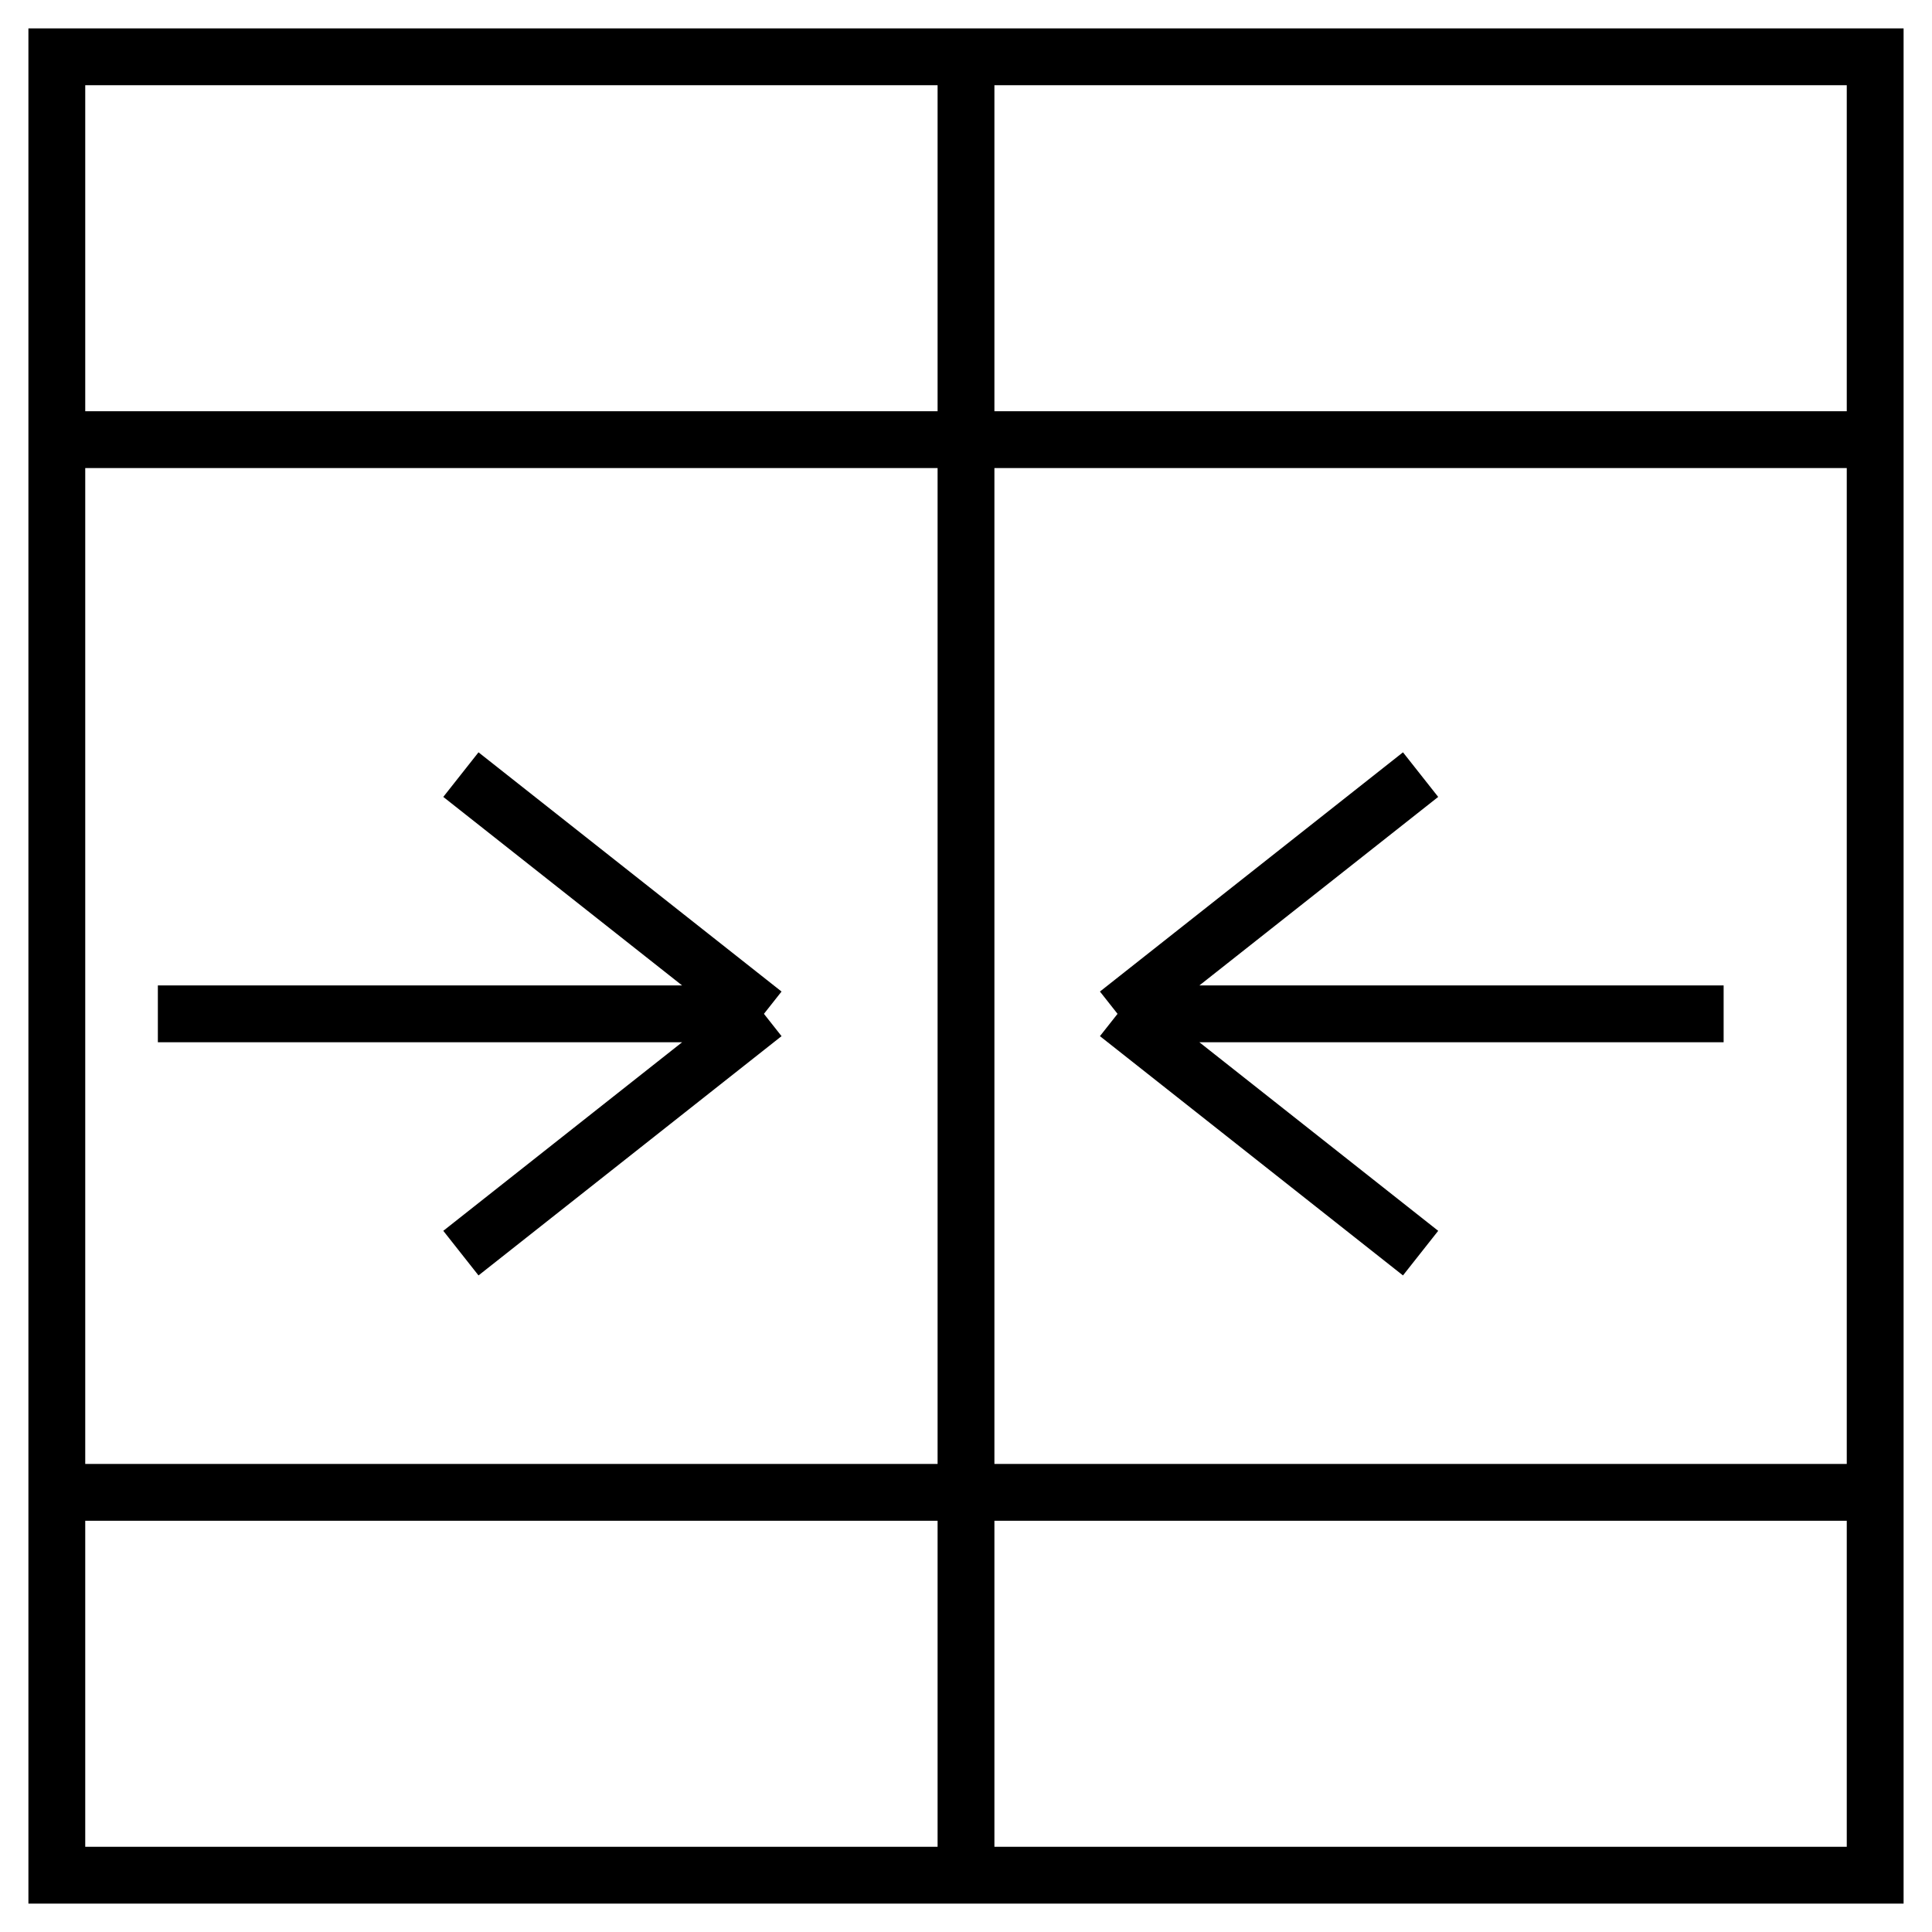 <svg width="34" height="34" viewBox="0 0 34 34" fill="none" xmlns="http://www.w3.org/2000/svg">
<path d="M33 7.737V1H17M33 7.737H17M33 7.737V26.263M1 7.737V1H17M1 7.737H17M1 7.737V26.263M17 7.737V1M17 1V26.263M17 33H1V26.263M17 33H33V26.263M17 33V26.263M17 26.263H33M17 26.263H1M30.333 17.842H19.667M19.667 17.842L25 13.632M19.667 17.842L25 22.053M2.778 17.842H13.444M13.444 17.842L8.111 13.632M13.444 17.842L8.111 22.053" stroke="black"/>
</svg>

